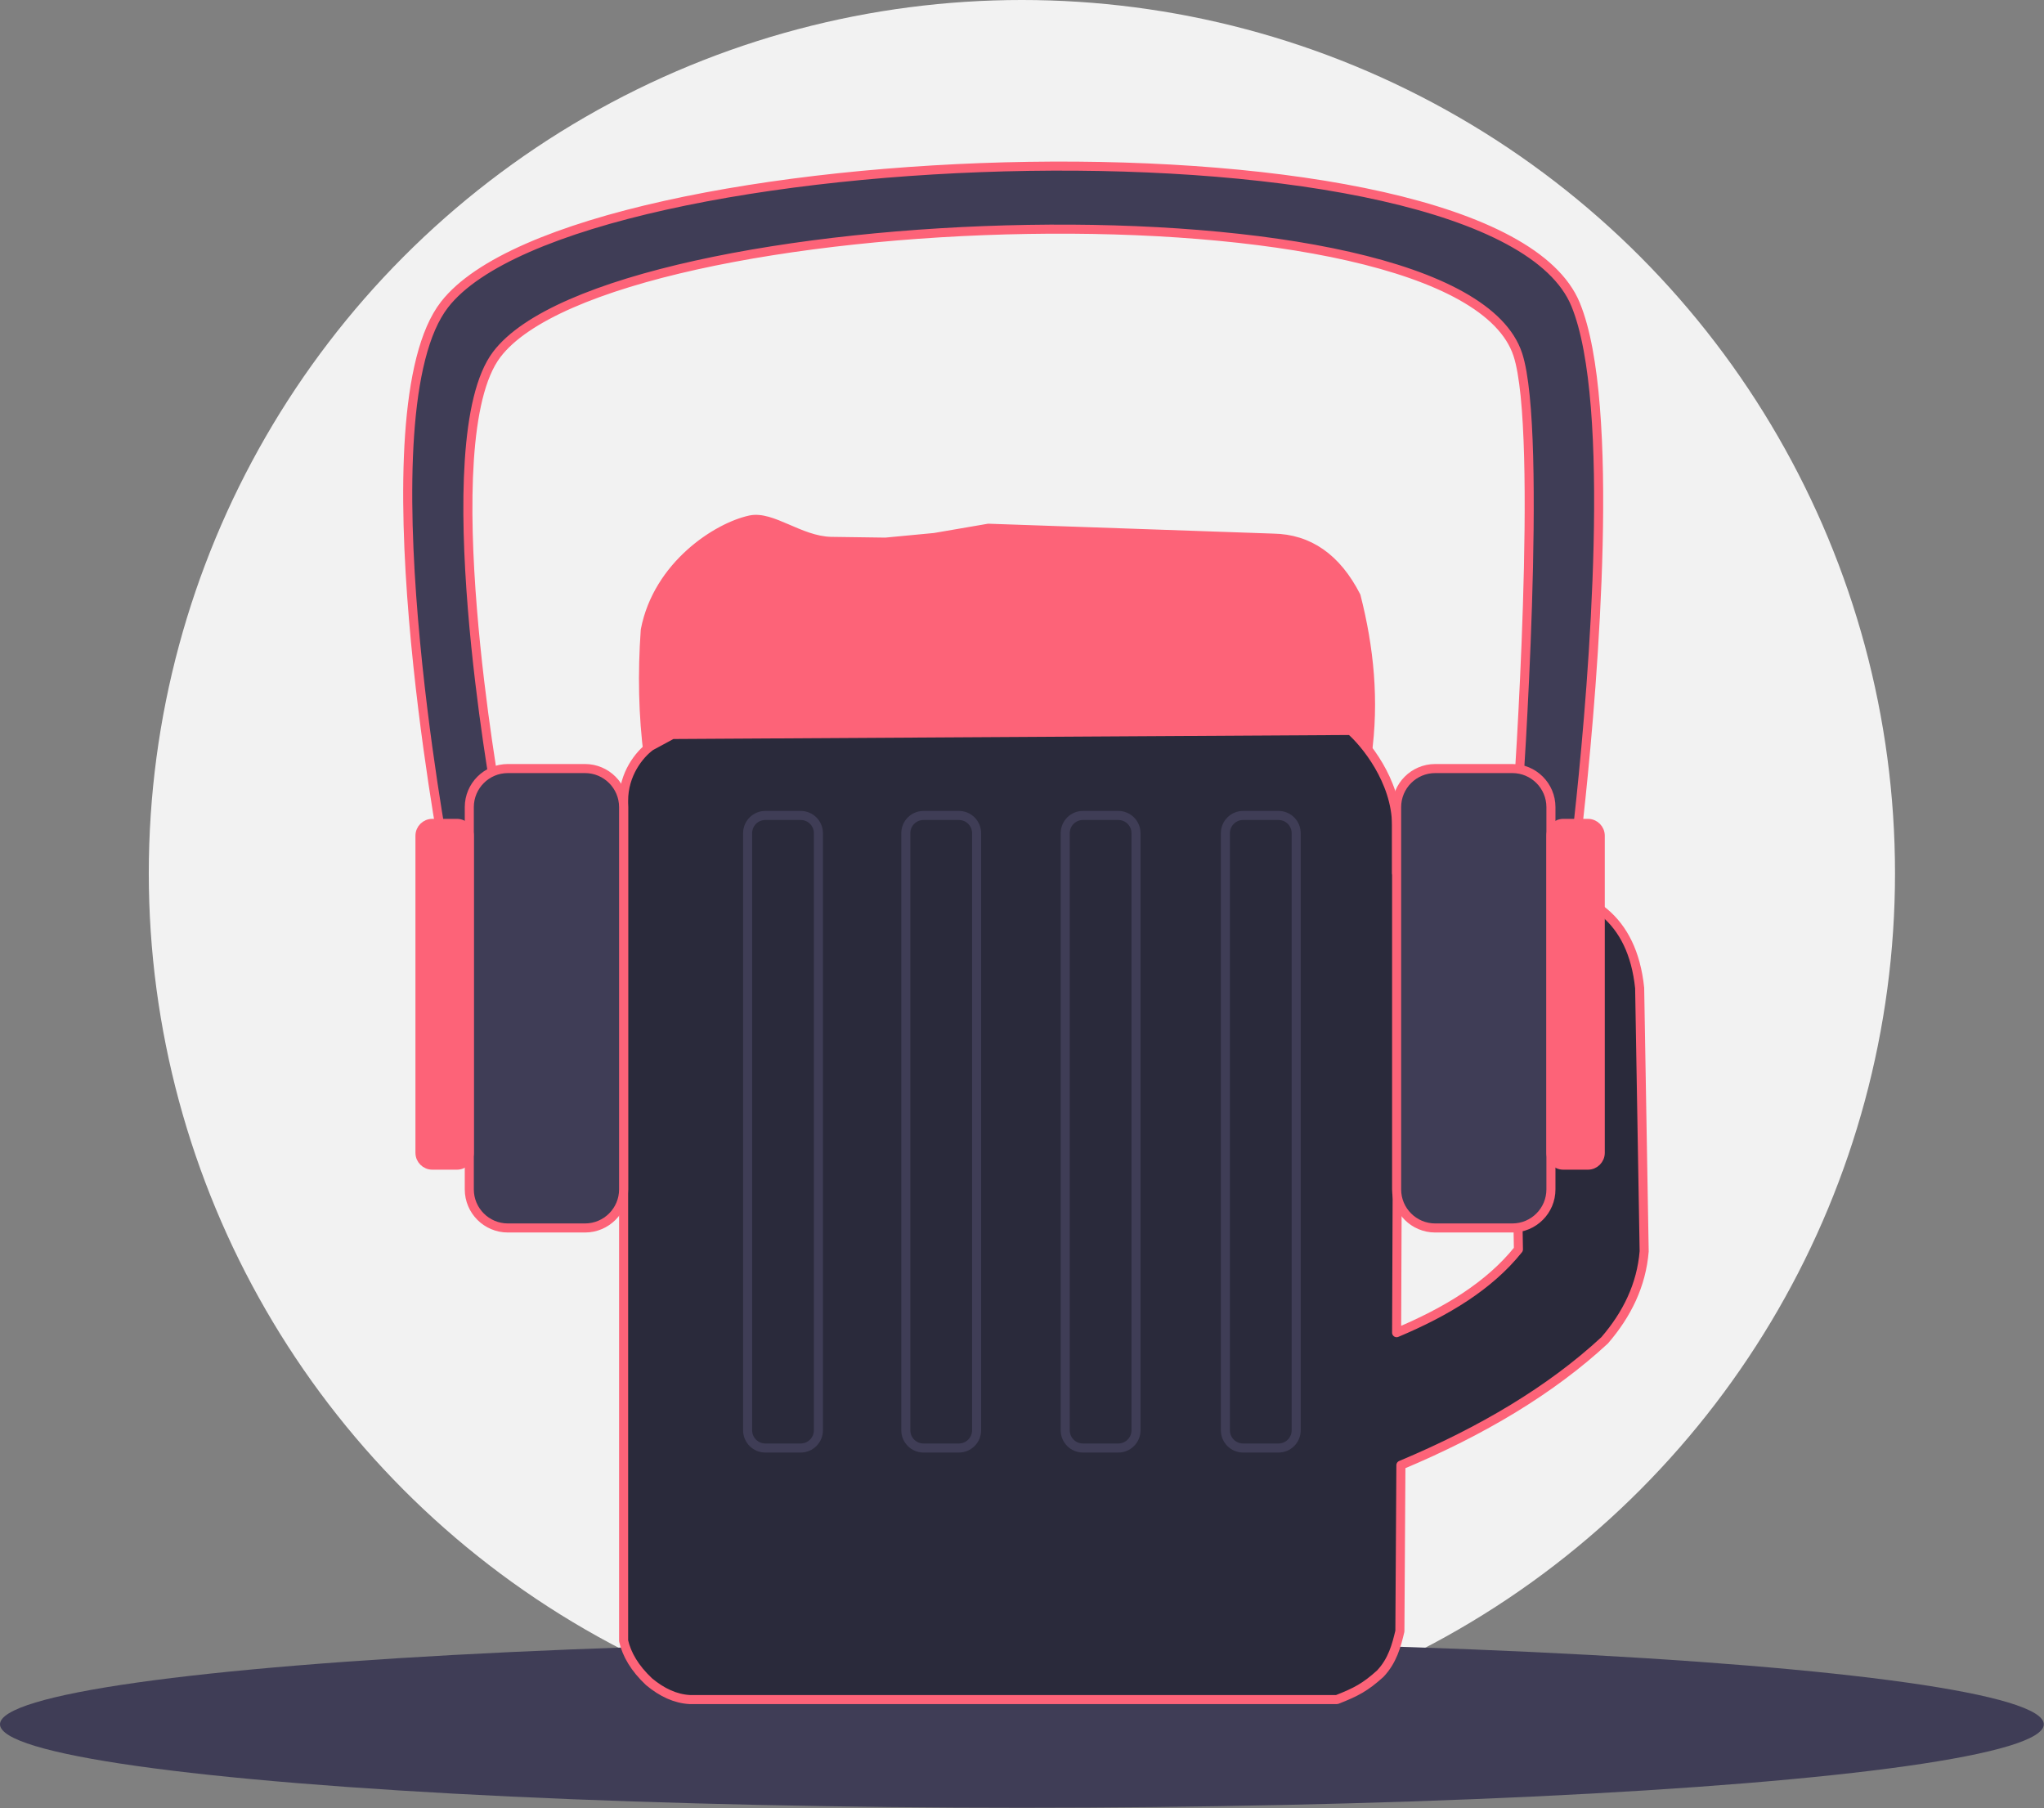 <?xml version="1.0" encoding="UTF-8" standalone="no"?><!DOCTYPE svg PUBLIC "-//W3C//DTD SVG 1.1//EN" "http://www.w3.org/Graphics/SVG/1.1/DTD/svg11.dtd"><svg width="100%" height="100%" viewBox="0 0 3417 3022" version="1.1" xmlns="http://www.w3.org/2000/svg" xmlns:xlink="http://www.w3.org/1999/xlink" xml:space="preserve" xmlns:serif="http://www.serif.com/" style="fill-rule:evenodd;clip-rule:evenodd;stroke-linecap:round;stroke-linejoin:round;stroke-miterlimit:1.5;"><rect x="0" y="0" width="3417" height="3022" fill="#808080" stroke="none"/><circle cx="1708.33" cy="1459.6" r="1459.6" style="fill:#f2f2f2;"/><ellipse cx="1708.33" cy="2882.1" rx="1708.33" ry="139.456" style="fill:#3f3d56;"/><g><path d="M1083.9,1264.42c-8.949,-68.577 -10.282,-139.144 -5.155,-211.399c20.896,-108.004 119.627,-171.823 175.274,-183.913c36.577,-7.947 82.53,34.297 134.905,35.793l91.5,1.267l81.851,-7.768l90.026,-15.461l475.509,16.513c60.583,0.819 106.759,33.638 139.188,96.991c21.945,85.995 31.293,174.624 18.043,267.977l-1201.14,0Z" style="fill:#fd6378;stroke:#fd6378;stroke-width:15.14px;"/><path d="M1084.95,2810.86c-24.135,-22.738 -37.168,-45.475 -42.441,-68.213l0,-1404.05c-0.186,-44.6 26.113,-77.493 44.999,-91.284l36.35,-19.649l1134.12,-6.735c23.298,20.229 76.103,83.43 76.706,158.024l0.047,80.651l223.061,22.763c98.699,6.069 171.019,51.624 183.264,169.036l7.545,440.184c-4.688,56.506 -28.651,105.301 -66.087,148.708c-89.822,83.103 -204.919,151.764 -340.588,208.67l-1.699,277.495c-5.618,23.599 -12.181,49.189 -32.893,71.111c-25.001,22.439 -39.783,30.368 -72.331,43.158l-1081.98,0c-23.772,-1.31 -46.397,-11.789 -68.073,-29.866Z" style="fill:#2a2a3b;stroke:#fd6378;stroke-width:15.14px;"/><path d="M2334.76,2227.51l2.216,-562.592l194.521,19.648l6.877,403.778c-48.827,61.038 -120.723,104.331 -203.614,139.166Z" style="fill:#f2f2f2;stroke:#fd6378;stroke-width:15.14px;"/><g><path d="M1368.14,1392.59c0,-16.326 -13.255,-29.581 -29.581,-29.581l-59.163,-0c-16.327,-0 -29.582,13.255 -29.582,29.581l0,998.126c0,16.327 13.255,29.582 29.582,29.582l59.163,-0c16.326,-0 29.581,-13.255 29.581,-29.582l0,-998.126Z" style="fill:none;stroke:#3f3d56;stroke-width:15.14px;"/><path d="M1632.6,1392.59c0,-16.326 -13.255,-29.581 -29.581,-29.581l-59.163,-0c-16.327,-0 -29.582,13.255 -29.582,29.581l0,998.126c0,16.327 13.255,29.582 29.582,29.582l59.163,-0c16.326,-0 29.581,-13.255 29.581,-29.582l0,-998.126Z" style="fill:none;stroke:#3f3d56;stroke-width:15.14px;"/><path d="M1899.09,1392.59c-0,-16.326 -13.255,-29.581 -29.582,-29.581l-59.163,-0c-16.326,-0 -29.581,13.255 -29.581,29.581l-0,998.126c-0,16.327 13.255,29.582 29.581,29.582l59.163,-0c16.327,-0 29.582,-13.255 29.582,-29.582l-0,-998.126Z" style="fill:none;stroke:#3f3d56;stroke-width:15.14px;"/><path d="M2166.86,1392.59c-0,-16.326 -13.255,-29.581 -29.582,-29.581l-59.163,-0c-16.326,-0 -29.581,13.255 -29.581,29.581l-0,998.126c-0,16.327 13.255,29.582 29.581,29.582l59.163,-0c16.327,-0 29.582,-13.255 29.582,-29.582l-0,-998.126Z" style="fill:none;stroke:#3f3d56;stroke-width:15.14px;"/></g></g><g><path d="M2632.97,1422.3c-0,-0 4.199,-33.334 9.861,-87.665c20.305,-194.85 59.422,-659.766 -8.879,-825.753c-137.409,-333.939 -1670.88,-281.597 -1890.65,0c-138.876,177.951 -0,918.559 -0,918.559l87.034,-92.806c-0,-0 -108.418,-598.685 -0,-742.058c191.181,-252.822 1606.65,-304.831 1707.01,0c42.94,130.43 -0,742.058 -0,742.058l95.619,87.665Z" style="fill:#3f3d56;stroke:#fd6378;stroke-width:15.14px;"/><path d="M830.342,1334.64l-87.034,92.806l87.034,-92.806Z" style="fill:#3f3d56;stroke:#fd6378;stroke-width:15.14px;"/><path d="M2592.73,1349.09c0,-35.595 -28.898,-64.493 -64.493,-64.493l-128.986,-0c-35.595,-0 -64.493,28.898 -64.493,64.493l-0,638.928c-0,35.595 28.898,64.493 64.493,64.493l128.986,0c35.595,0 64.493,-28.898 64.493,-64.493l0,-638.928Z" style="fill:#3f3d56;stroke:#fd6378;stroke-width:15.14px;"/><path d="M2675.18,1396.88c-0,-11.376 -9.236,-20.612 -20.613,-20.612l-41.224,-0c-11.376,-0 -20.612,9.236 -20.612,20.612l0,530.001c0,11.376 9.236,20.612 20.612,20.612l41.224,-0c11.377,-0 20.613,-9.236 20.613,-20.612l-0,-530.001Z" style="fill:#fd6378;stroke:#fd6378;stroke-width:15.14px;"/><path d="M1042.5,1349.09c0,-35.595 -28.898,-64.493 -64.493,-64.493l-128.986,-0c-35.595,-0 -64.493,28.898 -64.493,64.493l0,638.928c0,35.595 28.898,64.493 64.493,64.493l128.986,0c35.595,0 64.493,-28.898 64.493,-64.493l0,-638.928Z" style="fill:#3f3d56;stroke:#fd6378;stroke-width:15.14px;"/><path d="M784.532,1396.88c0,-11.376 -9.236,-20.612 -20.612,-20.612l-41.224,-0c-11.376,-0 -20.612,9.236 -20.612,20.612l-0,530.001c-0,11.376 9.236,20.612 20.612,20.612l41.224,-0c11.376,-0 20.612,-9.236 20.612,-20.612l0,-530.001Z" style="fill:#fd6378;stroke:#fd6378;stroke-width:15.14px;"/></g></svg>